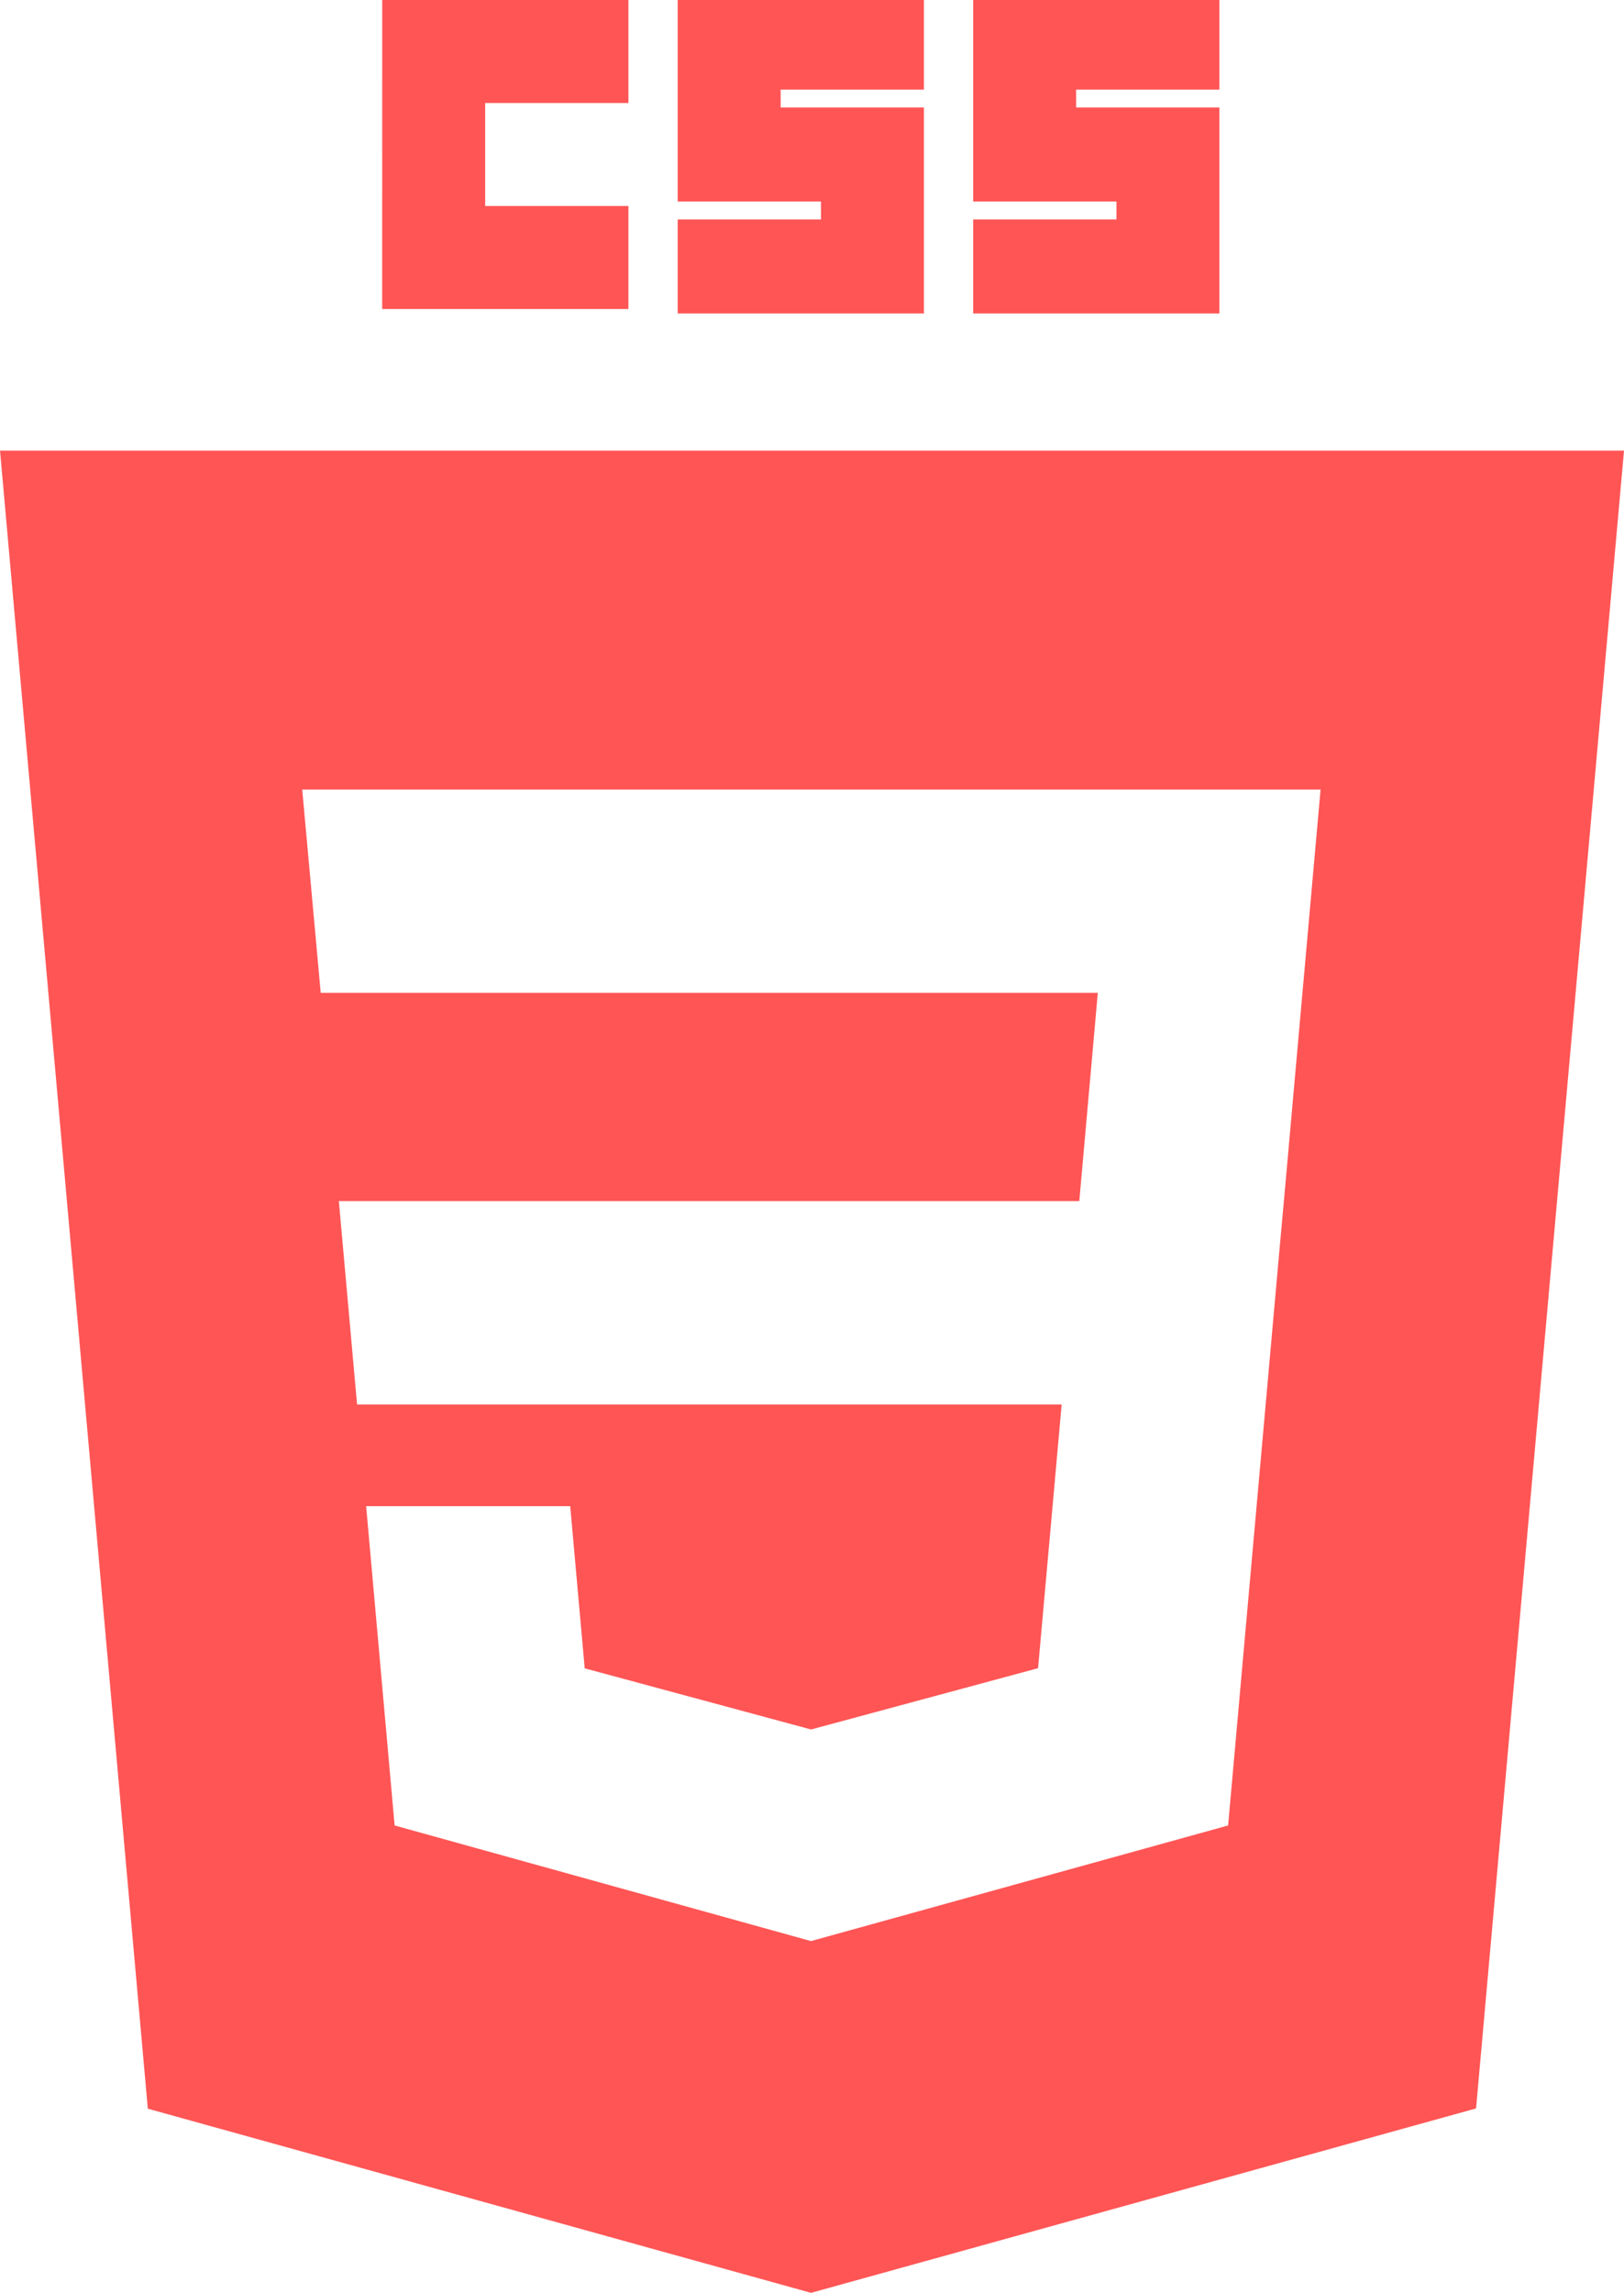 <?xml version="1.0" encoding="UTF-8" standalone="no"?>
<!-- Created with Inkscape (http://www.inkscape.org/) -->

<svg
   width="67.498mm"
   height="95.273mm"
   viewBox="0 0 67.498 95.273"
   version="1.1"
   id="svg5"
   sodipodi:docname="The NEW Zetvue Logo.svg"
   inkscape:version="1.2 (dc2aedaf03, 2022-05-15)"
   inkscape:export-filename="The NEW Zetvue Logo.png"
   inkscape:export-xdpi="396.875"
   inkscape:export-ydpi="396.875"
   xml:space="preserve"
   xmlns:inkscape="http://www.inkscape.org/namespaces/inkscape"
   xmlns:sodipodi="http://sodipodi.sourceforge.net/DTD/sodipodi-0.dtd"
   xmlns="http://www.w3.org/2000/svg"
   xmlns:svg="http://www.w3.org/2000/svg"><sodipodi:namedview
     id="namedview7"
     pagecolor="#ffffff"
     bordercolor="#999999"
     borderopacity="1"
     inkscape:pageshadow="0"
     inkscape:pageopacity="0"
     inkscape:pagecheckerboard="0"
     inkscape:deskcolor="#d1d1d1"
     inkscape:document-units="mm"
     showgrid="true"
     inkscape:zoom="0.125"
     inkscape:cx="907.99999"
     inkscape:cy="1460"
     inkscape:window-width="1366"
     inkscape:window-height="715"
     inkscape:window-x="-8"
     inkscape:window-y="-8"
     inkscape:window-maximized="1"
     inkscape:current-layer="layer1"
     inkscape:showpageshadow="2"><inkscape:grid
       type="xygrid"
       id="grid132"
       spacingx="4.233"
       spacingy="4.233"
       originx="128"
       originy="128"
       enabled="false" /><inkscape:grid
       type="axonomgrid"
       id="grid3387"
       spacingy="16"
       originx="128"
       originy="128"
       empspacing="10"
       enabled="false" /></sodipodi:namedview><defs
     id="defs2" /><g
     inkscape:label="Layer 1"
     inkscape:groupmode="layer"
     id="layer1"
     transform="translate(-718.881,31.393)"><path
       id="path5651"
       style="fill:#ff5555;stroke-width:0.265"
       d="m 759.329,-31.393 h 10.234 v 3.722 h -5.955 v 0.744 h 5.955 v 8.56 h -10.234 v -3.908 h 5.955 v -0.744 h -5.955 z m -12.281,0 h 10.234 v 3.722 h -5.955 v 0.744 h 5.955 v 8.56 h -10.234 v -3.908 h 5.955 v -0.744 h -5.955 z m -12.281,0 h 10.234 v 4.28 h -5.955 v 4.28 h 5.955 v 4.28 H 734.766 Z m -15.885,18.724 6.143,68.898 27.565,7.652 27.641,-7.663 6.149,-68.887 z m 12.56,14.083 h 21.188 21.138 l -1.525,17.103 -0.206,2.269 -1.985,22.246 -0.127,1.428 -17.294,4.792 v 0.002 l -0.039,0.011 -17.309,-4.805 -1.184,-13.268 h 8.482 l 0.602,6.739 9.411,2.541 0.008,-0.002 v -0.001 l 9.424,-2.544 0.981,-10.959 h -10.376 -18.909 l -0.757,-8.45 h 19.666 11.109 l 0.769,-8.653 h -11.878 -20.42 z" /></g></svg>
